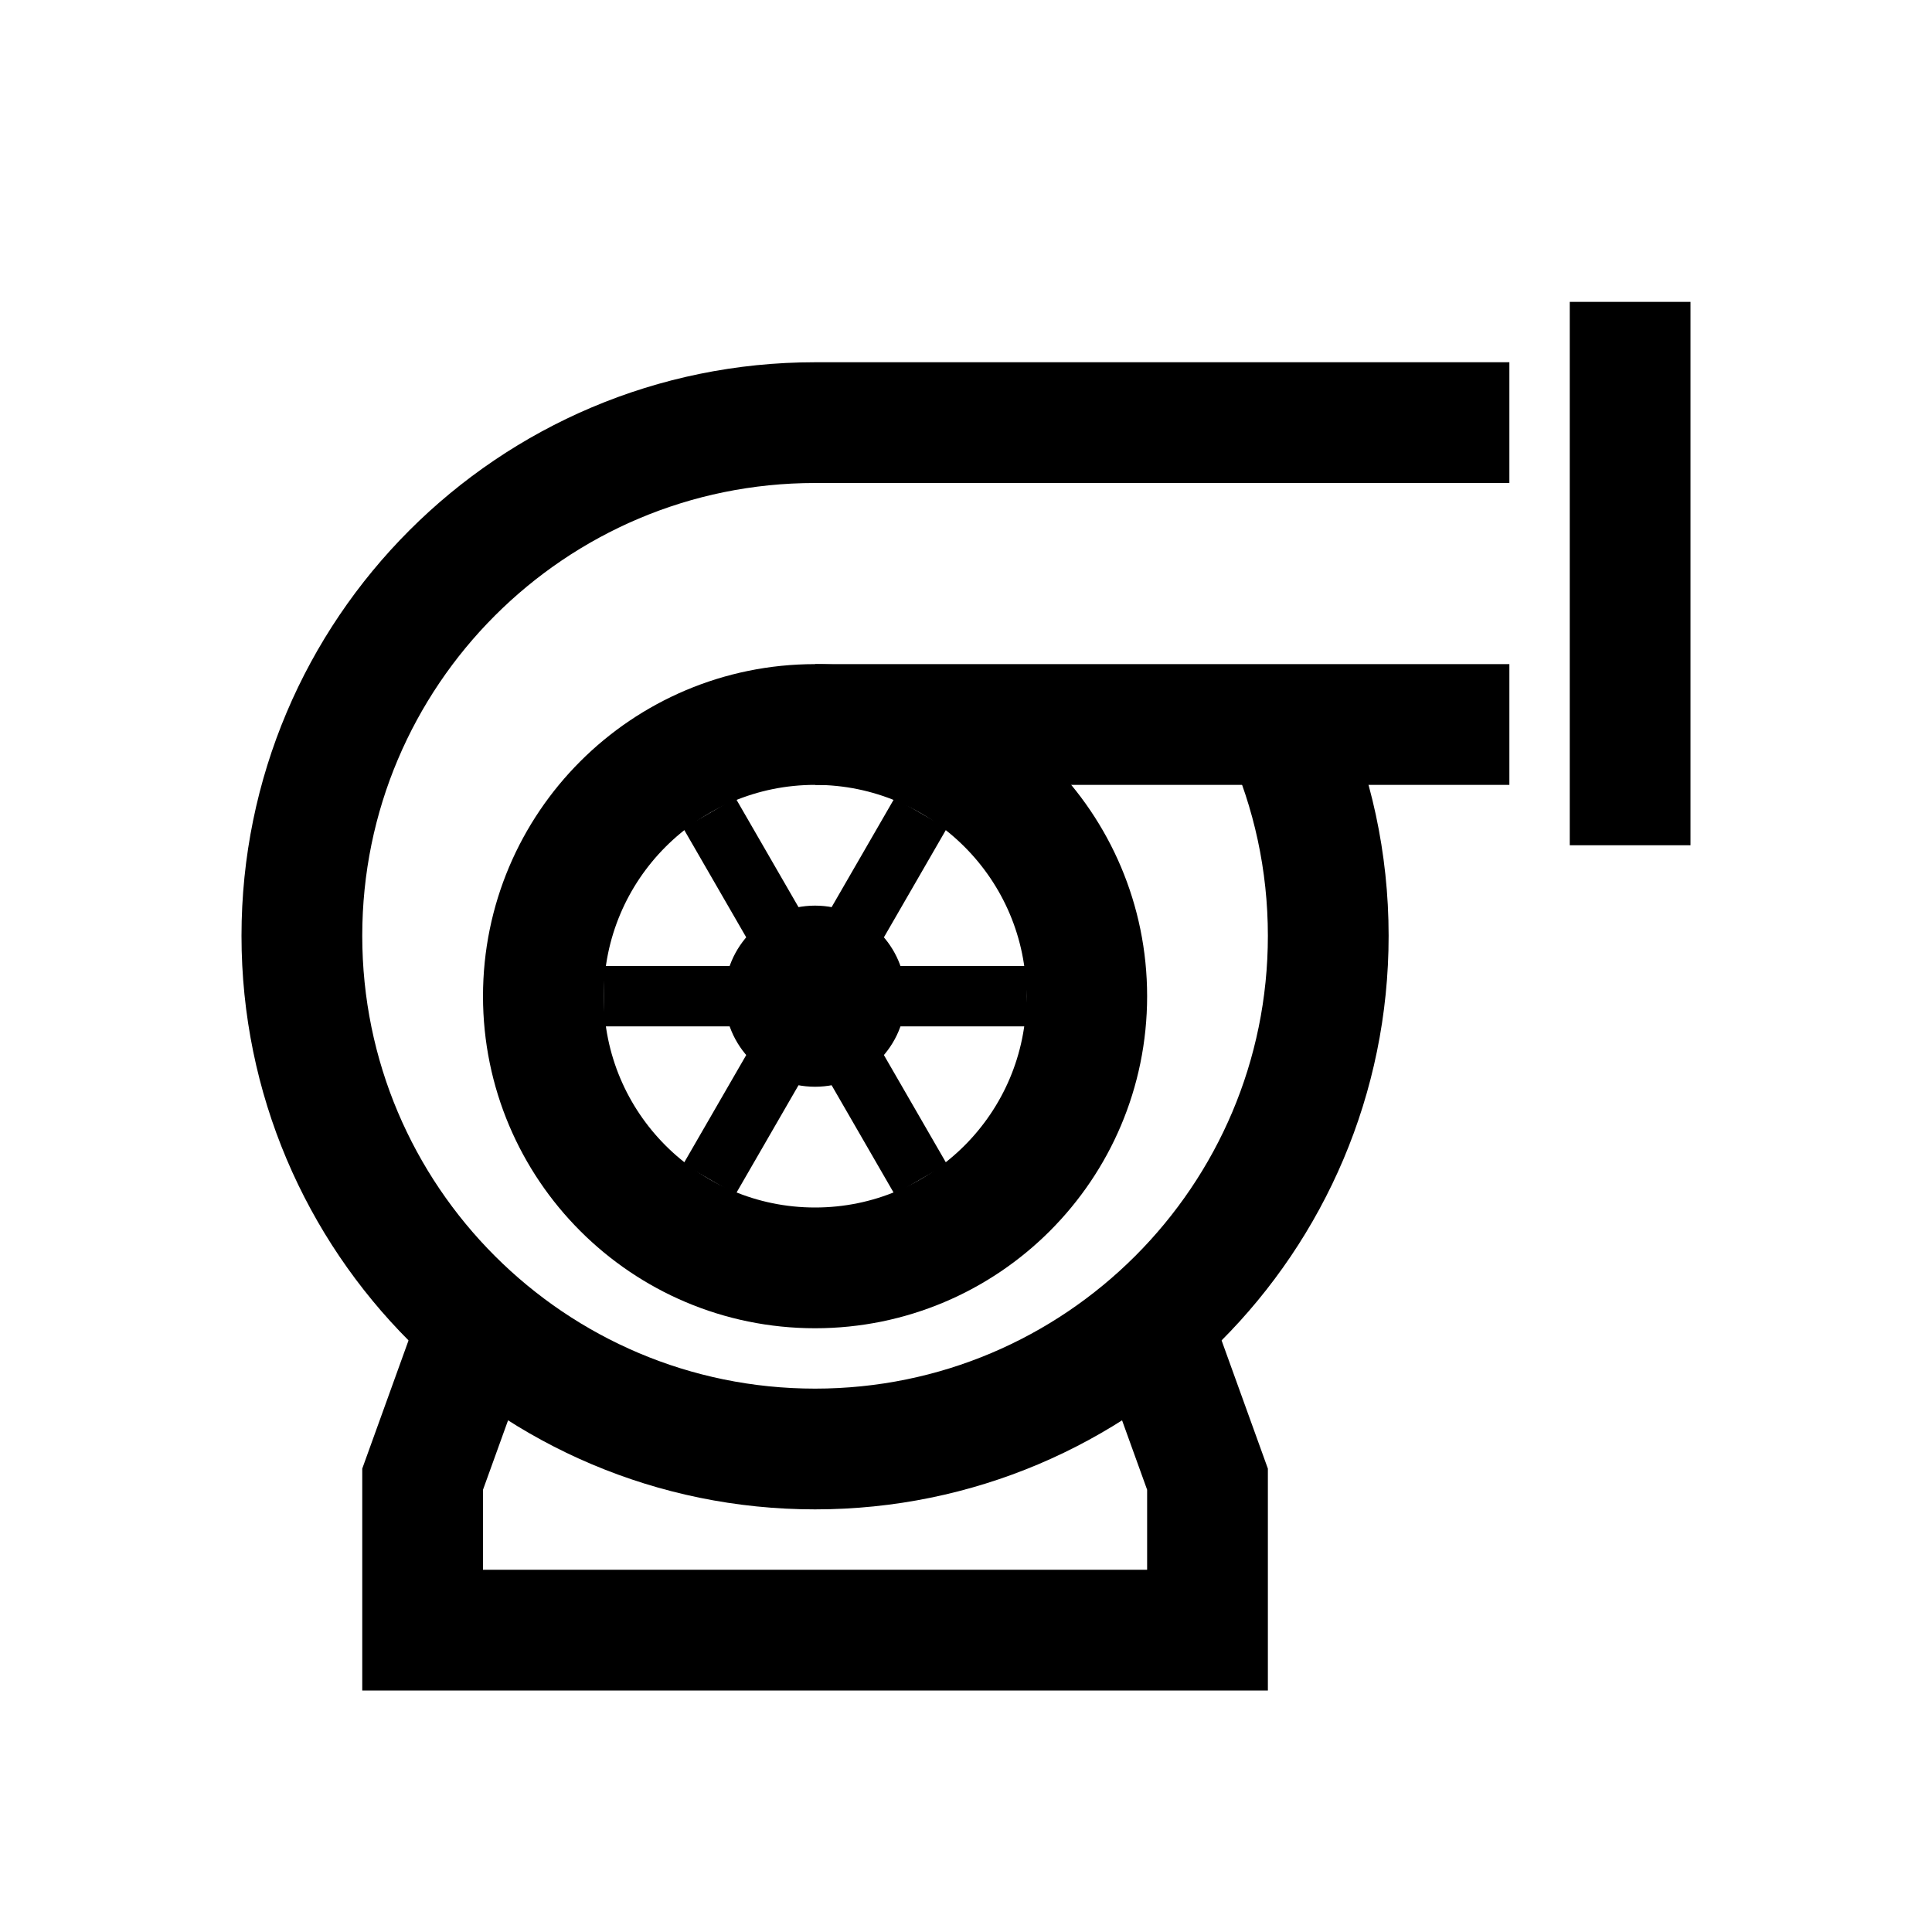 <?xml version="1.0" encoding="iso-8859-1"?>
<!-- Generator: Adobe Illustrator 19.1.0, SVG Export Plug-In . SVG Version: 6.00 Build 0)  -->
<svg version="1.1" id="Layer_1" xmlns="http://www.w3.org/2000/svg" xmlns:xlink="http://www.w3.org/1999/xlink" x="0px" y="0px"
	 viewBox="0 0 32 32" style="enable-background:new 0 0 32 32;" xml:space="preserve">
<line style="fill:none;stroke:#000000;stroke-miterlimit:10;" x1="10" y1="16.5" x2="17" y2="16.5"/>
<line style="fill:none;stroke:#000000;stroke-miterlimit:10;" x1="11.75" y1="13.469" x2="15.25" y2="19.531"/>
<line style="fill:none;stroke:#000000;stroke-miterlimit:10;" x1="15.25" y1="13.469" x2="11.75" y2="19.531"/>
<circle style="fill:none;stroke:#000000;stroke-width:2;stroke-miterlimit:10;" cx="13.5" cy="16.5" r="4.5"/>
<circle cx="13.5" cy="16.5" r="1.5"/>
<line style="fill:none;stroke:#000000;stroke-width:2;stroke-miterlimit:10;" x1="25" y1="12" x2="13.5" y2="12"/>
<path style="fill:none;stroke:#000000;stroke-width:2;stroke-miterlimit:10;" d="M21.265,12.037C21.737,13.095,22,14.267,22,15.5
	c0,4.694-3.806,8.5-8.5,8.5S5,20.194,5,15.5S8.806,7,13.5,7H25"/>
<line style="fill:none;stroke:#000000;stroke-width:2;stroke-miterlimit:10;" x1="27" y1="14" x2="27" y2="5"/>
<polyline style="fill:none;stroke:#000000;stroke-width:2;stroke-miterlimit:10;" points="8,21.73 7,24.5 7,27 20,27 20,24.5 
	19,21.73 "/>
</svg>
